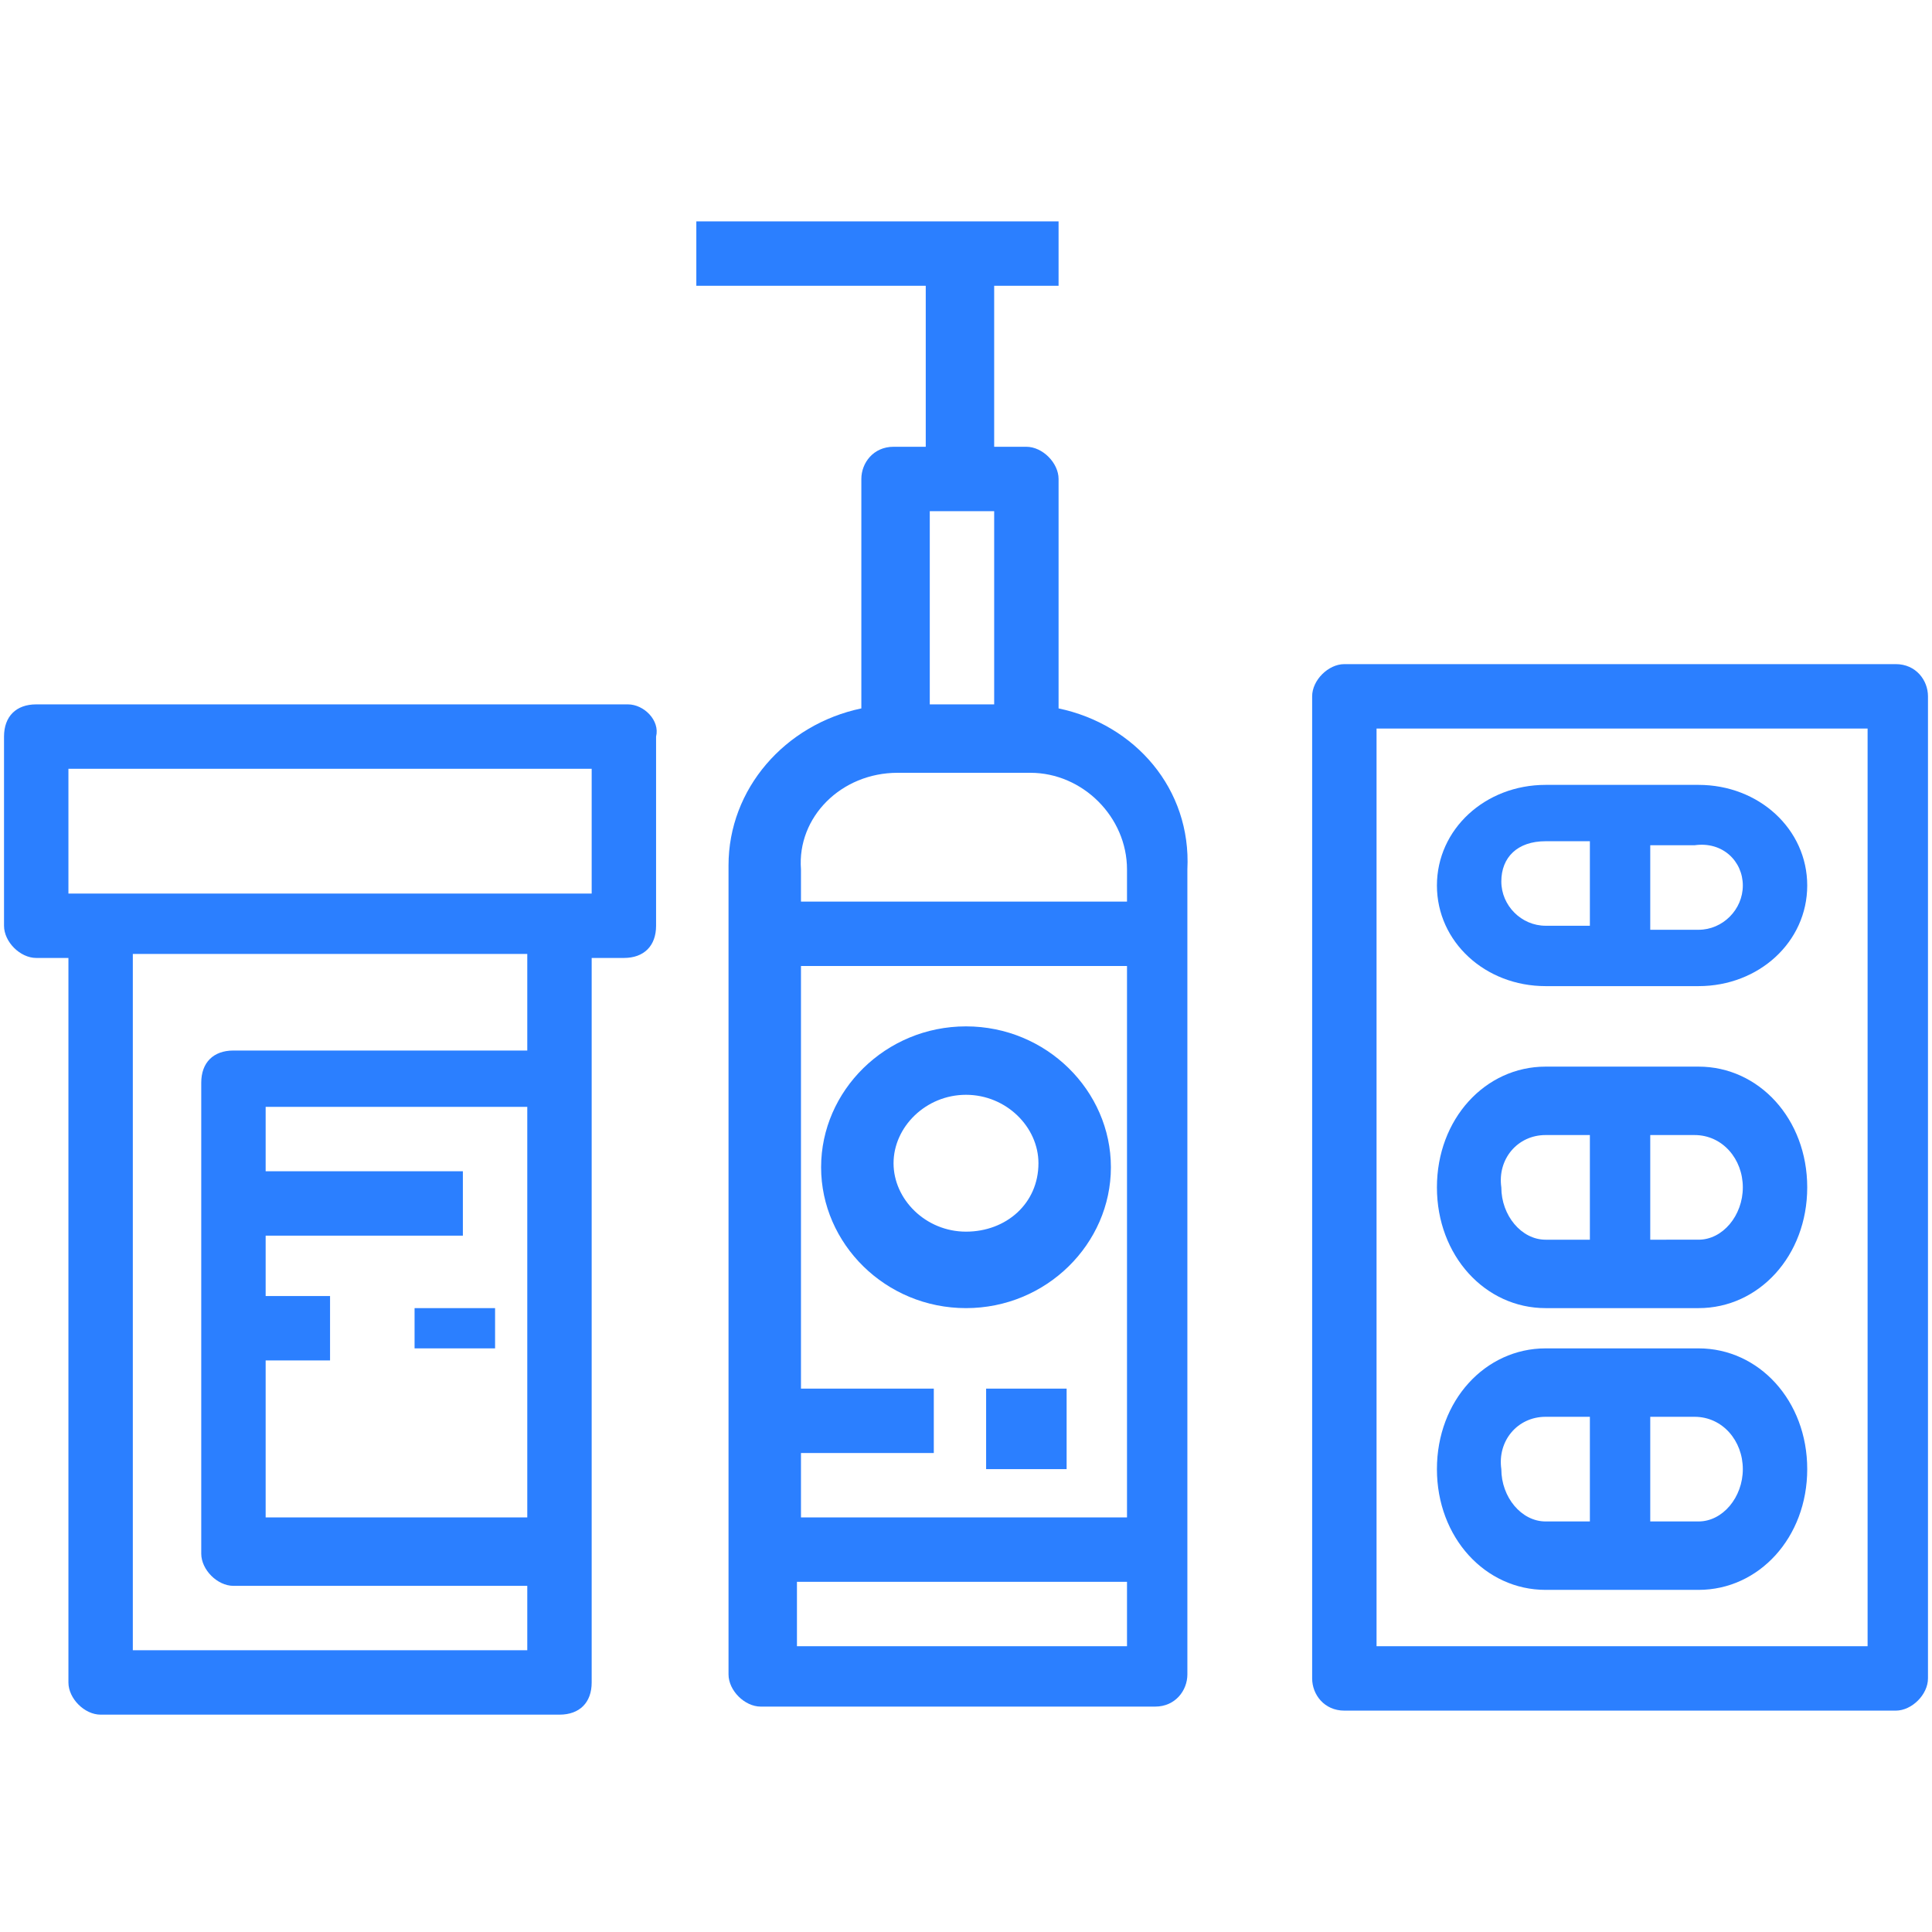 <?xml version="1.0" encoding="utf-8"?>
<!-- Generator: Adobe Illustrator 27.2.0, SVG Export Plug-In . SVG Version: 6.00 Build 0)  -->
<svg version="1.1" id="Layer_1" xmlns="http://www.w3.org/2000/svg" xmlns:xlink="http://www.w3.org/1999/xlink" x="0px" y="0px"
	 viewBox="0 0 48 48" style="enable-background:new 0 0 48 48;" xml:space="preserve">
<style type="text/css">
	.st0{fill:#2B7FFF;}
</style>
<g>
	<path class="st0" d="M15.6,17.5H0.9c-0.5,0-0.8,0.3-0.8,0.8V23c0,0.4,0.4,0.8,0.8,0.8h0.8v18c0,0.4,0.4,0.8,0.8,0.8h11.4
		c0.5,0,0.8-0.3,0.8-0.8v-3.1V26.9v-3.1h0.8c0.5,0,0.8-0.3,0.8-0.8v-4.7C16.4,17.9,16,17.5,15.6,17.5z M6.6,32.3v-1.6h4.9v-1.6H6.6
		v-1.6h6.5v10.2H6.6v-3.9h1.6v-1.6H6.6z M13.1,26.1H5.8c-0.5,0-0.8,0.3-0.8,0.8v11.7c0,0.4,0.4,0.8,0.8,0.8h7.3v1.6H3.3V23.7h9.8
		V26.1z M14.7,22.2h-0.8H2.5H1.7v-3.1h13V22.2z"/>
	<path class="st0" d="M26.3,17.6v-5.7c0-0.4-0.4-0.8-0.8-0.8h-0.8v-4h1.6V5.5h-9v1.6h5.7v4h-0.8c-0.5,0-0.8,0.4-0.8,0.8v5.7
		c-1.9,0.4-3.3,2-3.3,3.9v1.6v15.3v3.2c0,0.4,0.4,0.8,0.8,0.8h9.8c0.5,0,0.8-0.4,0.8-0.8v-3.2V23.2v-1.6
		C29.6,19.6,28.2,18,26.3,17.6z M23.1,12.7h1.6v4.8h-1.6V12.7z M22.3,19.2h3.3c1.3,0,2.4,1.1,2.4,2.4v0.8h-8.1v-0.8
		C19.8,20.3,20.9,19.2,22.3,19.2z M28,37.7h-8.1v-1.6h3.3v-1.6h-3.3V24H28V37.7z M19.8,40.9v-1.6H28v1.6H19.8z"/>
	<path class="st0" d="M47.1,16.5H33.4c-0.4,0-0.8,0.4-0.8,0.8v24.4c0,0.4,0.3,0.8,0.8,0.8h13.7c0.4,0,0.8-0.4,0.8-0.8V17.3
		C47.9,16.9,47.6,16.5,47.1,16.5z M46.4,40.9H34.2V18.1h12.2V40.9z"/>
	<path class="st0" d="M12.3,32.5h-2v1h2V32.5z"/>
	<path class="st0" d="M26.5,34.5h-2v2h2V34.5z"/>
	<path class="st0" d="M24,32.5c2,0,3.6-1.6,3.6-3.5c0-1.9-1.6-3.5-3.6-3.5c-2,0-3.6,1.6-3.6,3.5C20.4,30.9,22,32.5,24,32.5z
		 M24,27.2c1,0,1.8,0.8,1.8,1.7c0,1-0.8,1.7-1.8,1.7c-1,0-1.8-0.8-1.8-1.7C22.2,28,23,27.2,24,27.2z"/>
	<path class="st0" d="M38.4,24.5h3.8c1.5,0,2.7-1.1,2.7-2.5s-1.2-2.5-2.7-2.5h-3.8c-1.5,0-2.7,1.1-2.7,2.5S36.9,24.5,38.4,24.5z
		 M43.3,22c0,0.6-0.5,1.1-1.1,1.1H41v-2.1h1.1C42.8,20.9,43.3,21.4,43.3,22z M38.4,20.9h1.1v2.1h-1.1c-0.6,0-1.1-0.5-1.1-1.1
		S37.7,20.9,38.4,20.9z"/>
	<path class="st0" d="M38.4,32.5h3.8c1.5,0,2.7-1.3,2.7-3c0-1.7-1.2-3-2.7-3h-3.8c-1.5,0-2.7,1.3-2.7,3
		C35.7,31.2,36.9,32.5,38.4,32.5z M43.3,29.5c0,0.7-0.5,1.3-1.1,1.3H41v-2.6h1.1C42.8,28.2,43.3,28.8,43.3,29.5z M38.4,28.2h1.1v2.6
		h-1.1c-0.6,0-1.1-0.6-1.1-1.3C37.2,28.8,37.7,28.2,38.4,28.2z"/>
	<path class="st0" d="M38.4,39.5h3.8c1.5,0,2.7-1.3,2.7-3c0-1.7-1.2-3-2.7-3h-3.8c-1.5,0-2.7,1.3-2.7,3
		C35.7,38.2,36.9,39.5,38.4,39.5z M43.3,36.5c0,0.7-0.5,1.3-1.1,1.3H41v-2.6h1.1C42.8,35.2,43.3,35.8,43.3,36.5z M38.4,35.2h1.1v2.6
		h-1.1c-0.6,0-1.1-0.6-1.1-1.3C37.2,35.8,37.7,35.2,38.4,35.2z"/>
</g>
</svg>
